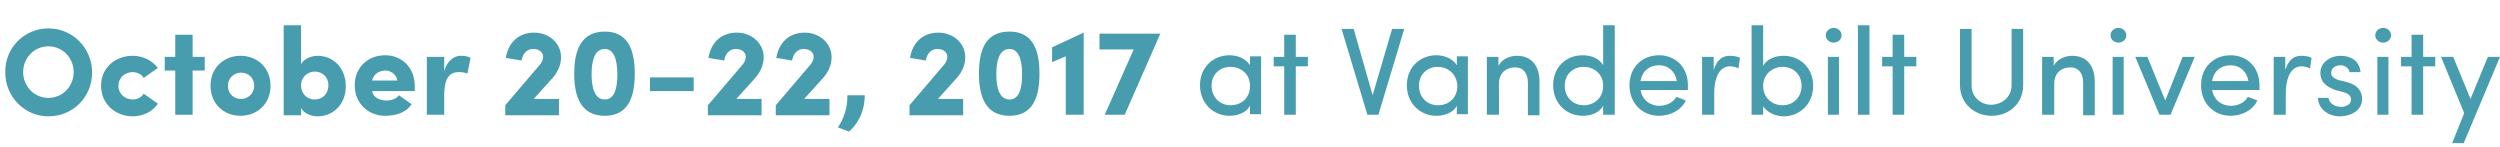 <svg id="Layer_1" xmlns="http://www.w3.org/2000/svg" viewBox="0 0 475 28"><style>.st0{fill:#479CAE;}</style><path class="st0" d="M9.2 5.4c4.6 0 8.3 3.7 8.3 8.4 0 4.6-3.6 8.3-8.3 8.3-4.6 0-8.2-3.8-8.2-8.3-.1-4.7 3.6-8.4 8.2-8.4zm0 13.2c2.7 0 4.8-2.2 4.8-4.9s-2.1-4.9-4.8-4.9c-2.7 0-4.8 2.2-4.8 4.9s2.1 4.9 4.8 4.9zM25.2 10.6c2 0 3.7.9 4.8 2.3l-2.7 1.9c-.4-.7-1.3-1.1-2.1-1.1-1.4 0-2.7 1-2.7 2.6s1.3 2.6 2.7 2.6c.9 0 1.7-.4 2.1-1.1l2.7 1.9c-1 1.5-2.8 2.4-4.8 2.4-3.2 0-6-2.3-6-5.8s2.8-5.7 6-5.7zM38.9 10.8v2.6h-2.3v8.4h-3.3v-8.4h-2v-2.6h2V6.6h3.3v4.2h2.3zM40 16.3c0-3.5 2.6-5.7 5.7-5.7s5.7 2.2 5.7 5.7-2.6 5.7-5.7 5.7-5.7-2.2-5.7-5.7zm8.3 0c0-1.5-1.1-2.5-2.5-2.5-1.3 0-2.5 1-2.5 2.5s1.1 2.5 2.5 2.5c1.3 0 2.5-1 2.5-2.5zM53.9 21.8v-17h3.3v7.4c.5-1 1.9-1.6 3.2-1.6 2.8 0 5.3 2.2 5.3 5.8 0 3.5-2.5 5.7-5.3 5.7-1.4 0-2.7-.6-3.2-1.6v1.4h-3.3zm5.9-2.9c1.4 0 2.6-1 2.6-2.7 0-1.6-1.2-2.6-2.6-2.6-1.3 0-2.6 1-2.6 2.6 0 1.7 1.2 2.7 2.6 2.7zM78.2 19.8c-1.1 1.7-3.2 2.2-5 2.2-3.2 0-5.8-2.3-5.8-5.8s2.6-5.7 5.8-5.7c3.1 0 5.6 2.3 5.6 5.8v1h-8.1c.2 1.3 1.6 1.8 2.7 1.8.9 0 1.9-.3 2.4-1l2.4 1.7zm-2.7-4.5c-.2-1.3-1.4-1.9-2.3-1.9s-2.2.5-2.5 1.9h4.8zM84.4 21.8h-3.3v-11h3.3v2.7c.6-2.1 2-2.9 3.1-2.9.8 0 1.4.1 1.9.4l-.6 3c-.6-.3-1.2-.3-1.7-.3-1.9 0-2.7 1.5-2.7 4.4v3.7zM96 21.8V20l6.4-7.5c.5-.5.8-1.2.8-1.7 0-.8-.7-1.5-1.9-1.5s-2 .9-2.2 2.2l-3-.5c.5-3 2.5-4.8 5.4-4.8 2.7 0 5.1 1.9 5.1 4.7 0 1.5-.7 2.9-1.6 3.9l-3.6 4h4.8v3.1H96zM114.9 6c4.5 0 5.7 3.6 5.7 8s-1.2 8-5.7 8-5.8-3.6-5.8-8 1.3-8 5.8-8zm0 12.9c1.9 0 2.4-2.2 2.4-4.8 0-2.6-.6-4.8-2.4-4.8-1.9 0-2.5 2.2-2.5 4.8 0 2.6.6 4.8 2.5 4.8zM123.5 14.7h8.3v2.6h-8.3v-2.6zM134.5 21.8V20l6.4-7.5c.5-.5.8-1.2.8-1.7 0-.8-.7-1.5-1.9-1.5s-2 .9-2.2 2.2l-3-.5c.5-3 2.5-4.8 5.4-4.8 2.7 0 5.1 1.9 5.1 4.7 0 1.5-.7 2.9-1.6 3.9l-3.6 4h4.8v3.1h-10.2zM147.4 21.8V20l6.4-7.5c.5-.5.8-1.2.8-1.7 0-.8-.7-1.5-1.9-1.5s-2 .9-2.2 2.2l-3-.5c.5-3 2.5-4.8 5.4-4.8 2.7 0 5.1 1.9 5.1 4.7 0 1.5-.7 2.9-1.6 3.9l-3.6 4h4.8v3.1h-10.2zM159.2 24.2c1-1.4 1.9-3.8 1.8-6.1h3.3c0 3.7-1.9 6-3 6.9l-2.1-.8zM172.8 21.8V20l6.4-7.5c.5-.5.8-1.2.8-1.7 0-.8-.7-1.5-1.9-1.5s-2 .9-2.2 2.2l-3-.5c.5-3 2.5-4.8 5.4-4.8 2.7 0 5.1 1.9 5.1 4.7 0 1.5-.7 2.9-1.6 3.9l-3.6 4h4.8v3.1h-10.2zM191.8 6c4.5 0 5.7 3.6 5.7 8s-1.2 8-5.7 8-5.8-3.6-5.8-8 1.2-8 5.8-8zm0 12.9c1.9 0 2.4-2.2 2.4-4.8 0-2.6-.6-4.8-2.4-4.8-1.9 0-2.5 2.2-2.5 4.8 0 2.6.6 4.8 2.5 4.8zM205.8 21.8h-3.3V10.7l-2.6 1.1V9l6-2.8v15.6zM220.5 6.3l-6.8 15.5h-3.8l5.5-12.4h-6.5v-3h11.6zM237.5 20.1c-.7 1.3-2.3 1.9-3.9 1.9-3 0-5.6-2.3-5.6-5.8s2.6-5.7 5.6-5.7c1.5 0 3.1.6 3.9 1.9v-1.7h2.1v11h-2.1v-1.6zm-3.7-7.4c-2 0-3.6 1.4-3.6 3.6s1.6 3.7 3.6 3.7 3.7-1.3 3.7-3.7c0-2.4-1.9-3.6-3.7-3.6zM248.5 10.8v1.8h-2.3v9.2H244v-9.2h-2v-1.8h2V6.6h2.2v4.2h2.3zM260.8 18.1l3.7-12.6h2.3l-4.9 16.3h-2.1l-4.9-16.3h2.3l3.6 12.6zM276.8 20.1c-.7 1.3-2.3 1.9-3.9 1.9-3 0-5.6-2.3-5.6-5.8s2.6-5.7 5.6-5.7c1.5 0 3.1.6 3.9 1.9v-1.7h2.1v11h-2.1v-1.6zm-3.6-7.4c-2 0-3.6 1.4-3.6 3.6s1.6 3.7 3.6 3.7 3.7-1.3 3.7-3.7c-.1-2.4-2-3.6-3.7-3.6zM284.7 21.8h-2.2v-11h2.2v1.7c.7-1.3 2.2-1.9 3.5-1.9 2.7 0 4.3 1.8 4.3 4.9v6.4h-2.2v-6.2c0-1.8-.9-2.9-2.4-2.9-1.6 0-3.1.9-3.1 3.2v5.8zM304.6 20.1c-.7 1.3-2.3 1.9-3.9 1.9-3 0-5.6-2.3-5.6-5.8s2.5-5.7 5.6-5.7c1.6 0 3.2.6 3.9 1.9V4.8h2.2v17h-2.2v-1.7zm-3.7-7.4c-2 0-3.6 1.4-3.6 3.6s1.6 3.7 3.6 3.7c1.9 0 3.7-1.3 3.7-3.7 0-2.4-1.9-3.6-3.7-3.6zM320.7 17.1h-9c.3 1.8 1.7 3 3.6 3 1.3 0 2.6-.6 3.2-1.7.6.2 1.3.5 1.8.7-.9 1.9-3 2.9-5.1 2.9-3.1 0-5.6-2.3-5.6-5.8s2.5-5.7 5.6-5.7 5.5 2.2 5.5 5.7v.9zm-2.1-1.7c-.3-1.8-1.6-3-3.4-3-1.8 0-3.2 1.1-3.5 3h6.9zM325.6 21.8h-2.2v-11h2.2v2.5c.6-1.9 1.6-2.7 3.1-2.7.8 0 1.6.2 1.9.4l-.3 2c-.6-.3-1.2-.4-1.6-.4-2.1 0-3 2.3-3 5.2v4zM335 21.8h-2.2v-17h2.2v7.7c.7-1.3 2.3-1.9 3.9-1.9 3 0 5.6 2.2 5.6 5.7s-2.6 5.8-5.6 5.8c-1.5 0-3.1-.7-3.9-1.9v1.6zm3.7-1.8c2 0 3.6-1.5 3.6-3.7s-1.6-3.6-3.6-3.6c-1.8 0-3.7 1.3-3.7 3.6s1.7 3.7 3.7 3.7zM348.4 5.3c.8 0 1.5.6 1.5 1.4 0 .8-.7 1.4-1.5 1.4s-1.5-.6-1.5-1.4c0-.8.7-1.4 1.5-1.4zm1 5.5h-2.1v11h2.1v-11zM355.2 4.8v17H353v-17h2.2zM364.1 10.8v1.8h-2.3v9.2h-2.2v-9.2h-2v-1.8h2V6.6h2.2v4.2h2.3zM382.2 16.2V5.5h2.2v10.7c0 3.5-2.7 5.8-6 5.8-3.2 0-6-2.3-6-5.8V5.5h2.2v10.7c0 2.2 1.7 3.7 3.7 3.7s3.9-1.4 3.9-3.7zM390.2 21.8H388v-11h2.2v1.7c.7-1.3 2.2-1.9 3.5-1.9 2.7 0 4.3 1.8 4.3 4.9v6.4h-2.2v-6.2c0-1.8-.9-2.9-2.4-2.9-1.6 0-3.1.9-3.1 3.2v5.8zM402.5 5.3c.8 0 1.5.6 1.5 1.4 0 .8-.7 1.4-1.5 1.4s-1.5-.6-1.5-1.4c0-.8.7-1.4 1.5-1.4zm1 5.5h-2.1v11h2.1v-11zM408 10.8l3.4 8.3 3.3-8.3h2.3l-4.6 11h-2.1l-4.6-11h2.3zM429.3 17.1h-9c.3 1.8 1.7 3 3.6 3 1.3 0 2.6-.6 3.2-1.7.6.2 1.3.5 1.8.7-.9 1.9-3 2.9-5.1 2.9-3.1 0-5.6-2.3-5.6-5.8s2.5-5.7 5.6-5.7 5.5 2.2 5.5 5.7v.9zm-2.1-1.7c-.3-1.8-1.6-3-3.4-3-1.8 0-3.2 1.1-3.5 3h6.9zM434.2 21.8H432v-11h2.2v2.5c.6-1.9 1.6-2.7 3.1-2.7.8 0 1.6.2 1.9.4l-.3 2c-.6-.3-1.2-.4-1.6-.4-2.1 0-3 2.3-3 5.2v4zM440.9 13.4c.2-1.6 1.9-2.8 3.8-2.8s3.6.9 3.8 3.1h-2.1c-.1-.8-.9-1.3-1.7-1.3-.8 0-1.5.4-1.7 1-.1.4-.1.6 0 .9.2.4.7.7 1.3.9l1.6.4c2.3.6 2.9 2 2.9 3.2 0 2.1-2 3.3-4.3 3.3-2 0-4-1.3-4.1-3.5h2c.1.5.4 1 .9 1.3.5.3 1 .4 1.7.4 1-.1 1.7-.6 1.7-1.4 0-.8-.7-1.2-1.5-1.4l-1.5-.4c-1.9-.7-3-1.7-2.8-3.7zM452.8 5.3c.8 0 1.5.6 1.5 1.4 0 .8-.7 1.4-1.5 1.4s-1.5-.6-1.5-1.4c0-.8.7-1.4 1.5-1.4zm1 5.5h-2.1v11h2.1v-11zM462.7 10.8v1.8h-2.3v9.2h-2.2v-9.2h-2v-1.8h2V6.6h2.2v4.2h2.3zM465.9 27.2l2.3-5.7-4.4-10.7h2.3l3.3 8 3.3-8h2.3l-6.9 16.4h-2.2z"/></svg>